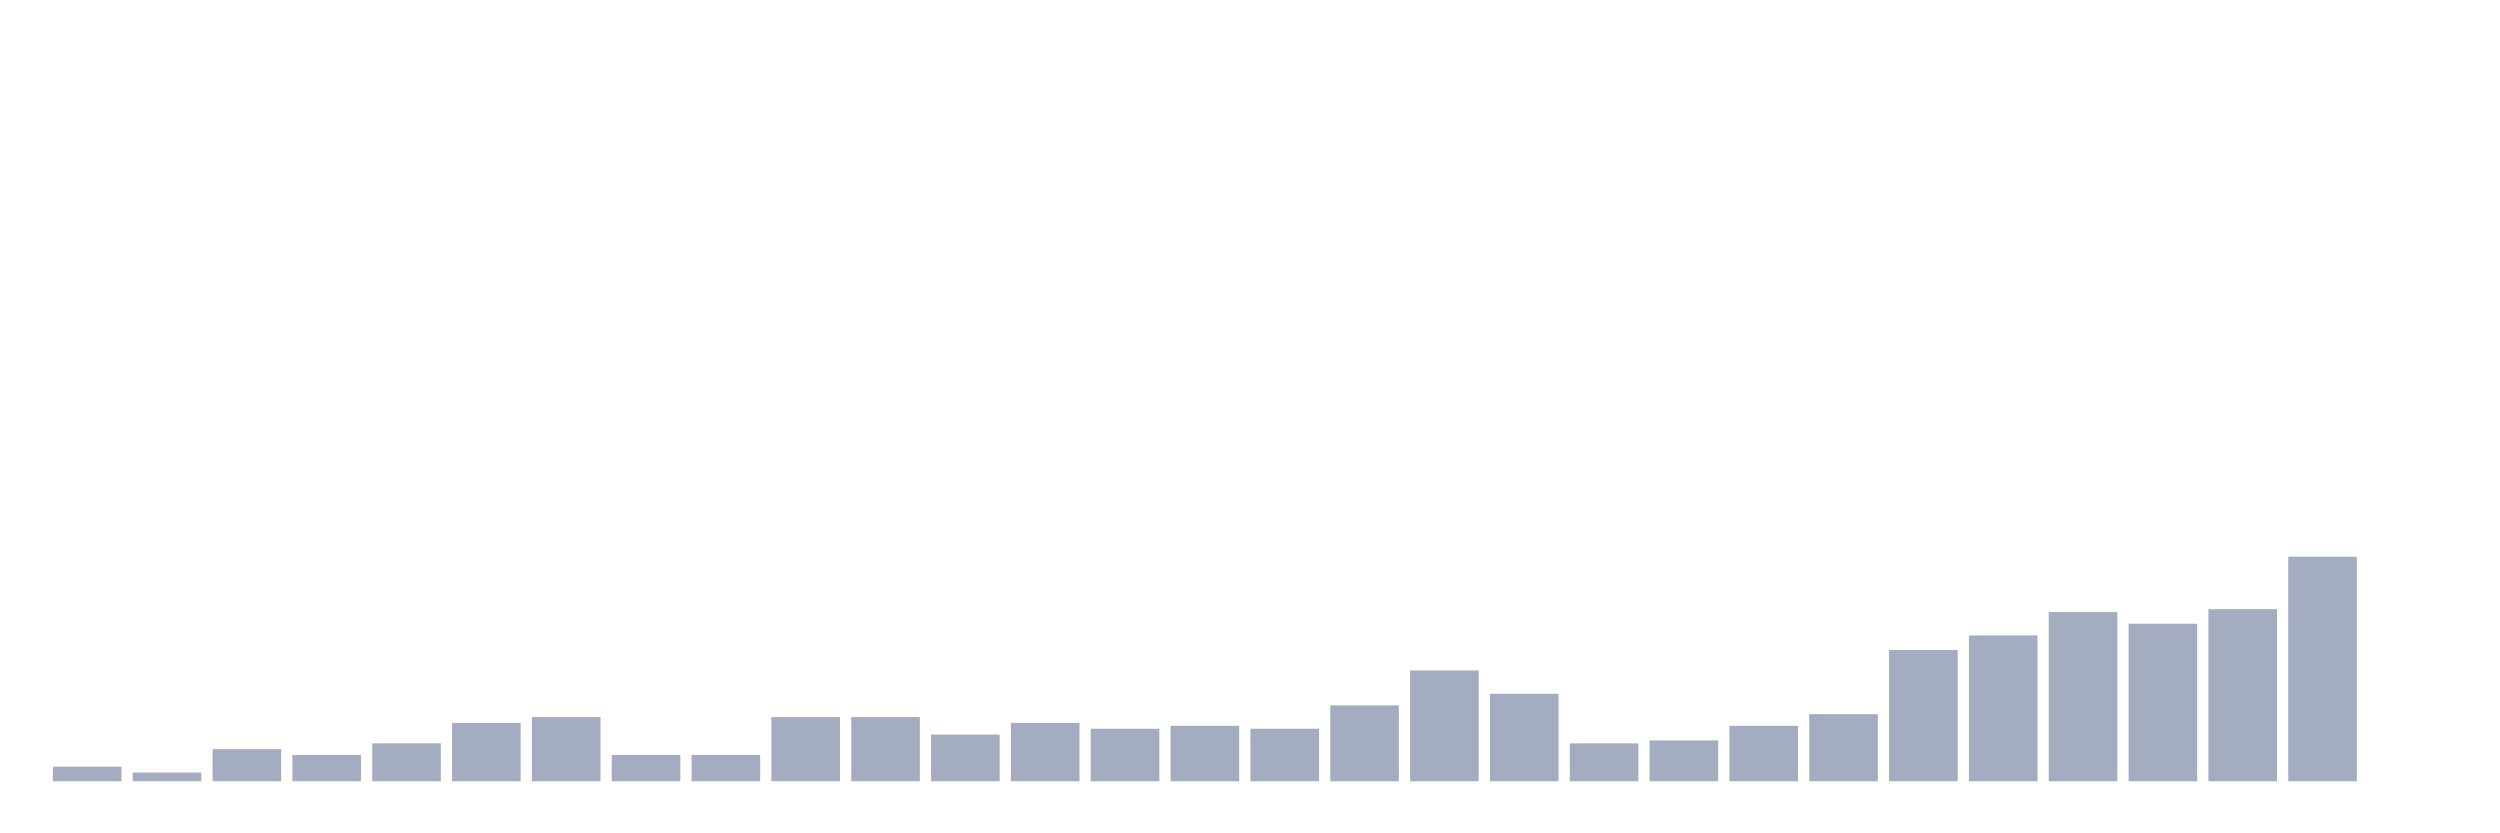 <svg xmlns="http://www.w3.org/2000/svg" viewBox="0 0 480 160"><g transform="translate(10,10)"><rect class="bar" x="0.153" width="13.175" y="137.2" height="2.8" fill="rgb(164,173,192)"></rect><rect class="bar" x="15.482" width="13.175" y="138.32" height="1.68" fill="rgb(164,173,192)"></rect><rect class="bar" x="30.81" width="13.175" y="133.84" height="6.16" fill="rgb(164,173,192)"></rect><rect class="bar" x="46.138" width="13.175" y="134.96" height="5.04" fill="rgb(164,173,192)"></rect><rect class="bar" x="61.466" width="13.175" y="132.72" height="7.28" fill="rgb(164,173,192)"></rect><rect class="bar" x="76.794" width="13.175" y="128.8" height="11.2" fill="rgb(164,173,192)"></rect><rect class="bar" x="92.123" width="13.175" y="127.68" height="12.32" fill="rgb(164,173,192)"></rect><rect class="bar" x="107.451" width="13.175" y="134.96" height="5.04" fill="rgb(164,173,192)"></rect><rect class="bar" x="122.779" width="13.175" y="134.96" height="5.04" fill="rgb(164,173,192)"></rect><rect class="bar" x="138.107" width="13.175" y="127.68" height="12.32" fill="rgb(164,173,192)"></rect><rect class="bar" x="153.436" width="13.175" y="127.68" height="12.32" fill="rgb(164,173,192)"></rect><rect class="bar" x="168.764" width="13.175" y="131.04" height="8.96" fill="rgb(164,173,192)"></rect><rect class="bar" x="184.092" width="13.175" y="128.8" height="11.2" fill="rgb(164,173,192)"></rect><rect class="bar" x="199.42" width="13.175" y="129.92" height="10.08" fill="rgb(164,173,192)"></rect><rect class="bar" x="214.748" width="13.175" y="129.36" height="10.64" fill="rgb(164,173,192)"></rect><rect class="bar" x="230.077" width="13.175" y="129.92" height="10.08" fill="rgb(164,173,192)"></rect><rect class="bar" x="245.405" width="13.175" y="125.44" height="14.56" fill="rgb(164,173,192)"></rect><rect class="bar" x="260.733" width="13.175" y="118.72" height="21.28" fill="rgb(164,173,192)"></rect><rect class="bar" x="276.061" width="13.175" y="123.2" height="16.8" fill="rgb(164,173,192)"></rect><rect class="bar" x="291.39" width="13.175" y="132.72" height="7.28" fill="rgb(164,173,192)"></rect><rect class="bar" x="306.718" width="13.175" y="132.16" height="7.84" fill="rgb(164,173,192)"></rect><rect class="bar" x="322.046" width="13.175" y="129.36" height="10.64" fill="rgb(164,173,192)"></rect><rect class="bar" x="337.374" width="13.175" y="127.12" height="12.88" fill="rgb(164,173,192)"></rect><rect class="bar" x="352.702" width="13.175" y="114.8" height="25.2" fill="rgb(164,173,192)"></rect><rect class="bar" x="368.031" width="13.175" y="112" height="28" fill="rgb(164,173,192)"></rect><rect class="bar" x="383.359" width="13.175" y="107.52" height="32.48" fill="rgb(164,173,192)"></rect><rect class="bar" x="398.687" width="13.175" y="109.76" height="30.24" fill="rgb(164,173,192)"></rect><rect class="bar" x="414.015" width="13.175" y="106.96" height="33.04" fill="rgb(164,173,192)"></rect><rect class="bar" x="429.344" width="13.175" y="96.88" height="43.12" fill="rgb(164,173,192)"></rect><rect class="bar" x="444.672" width="13.175" y="140" height="0" fill="rgb(164,173,192)"></rect></g></svg>
